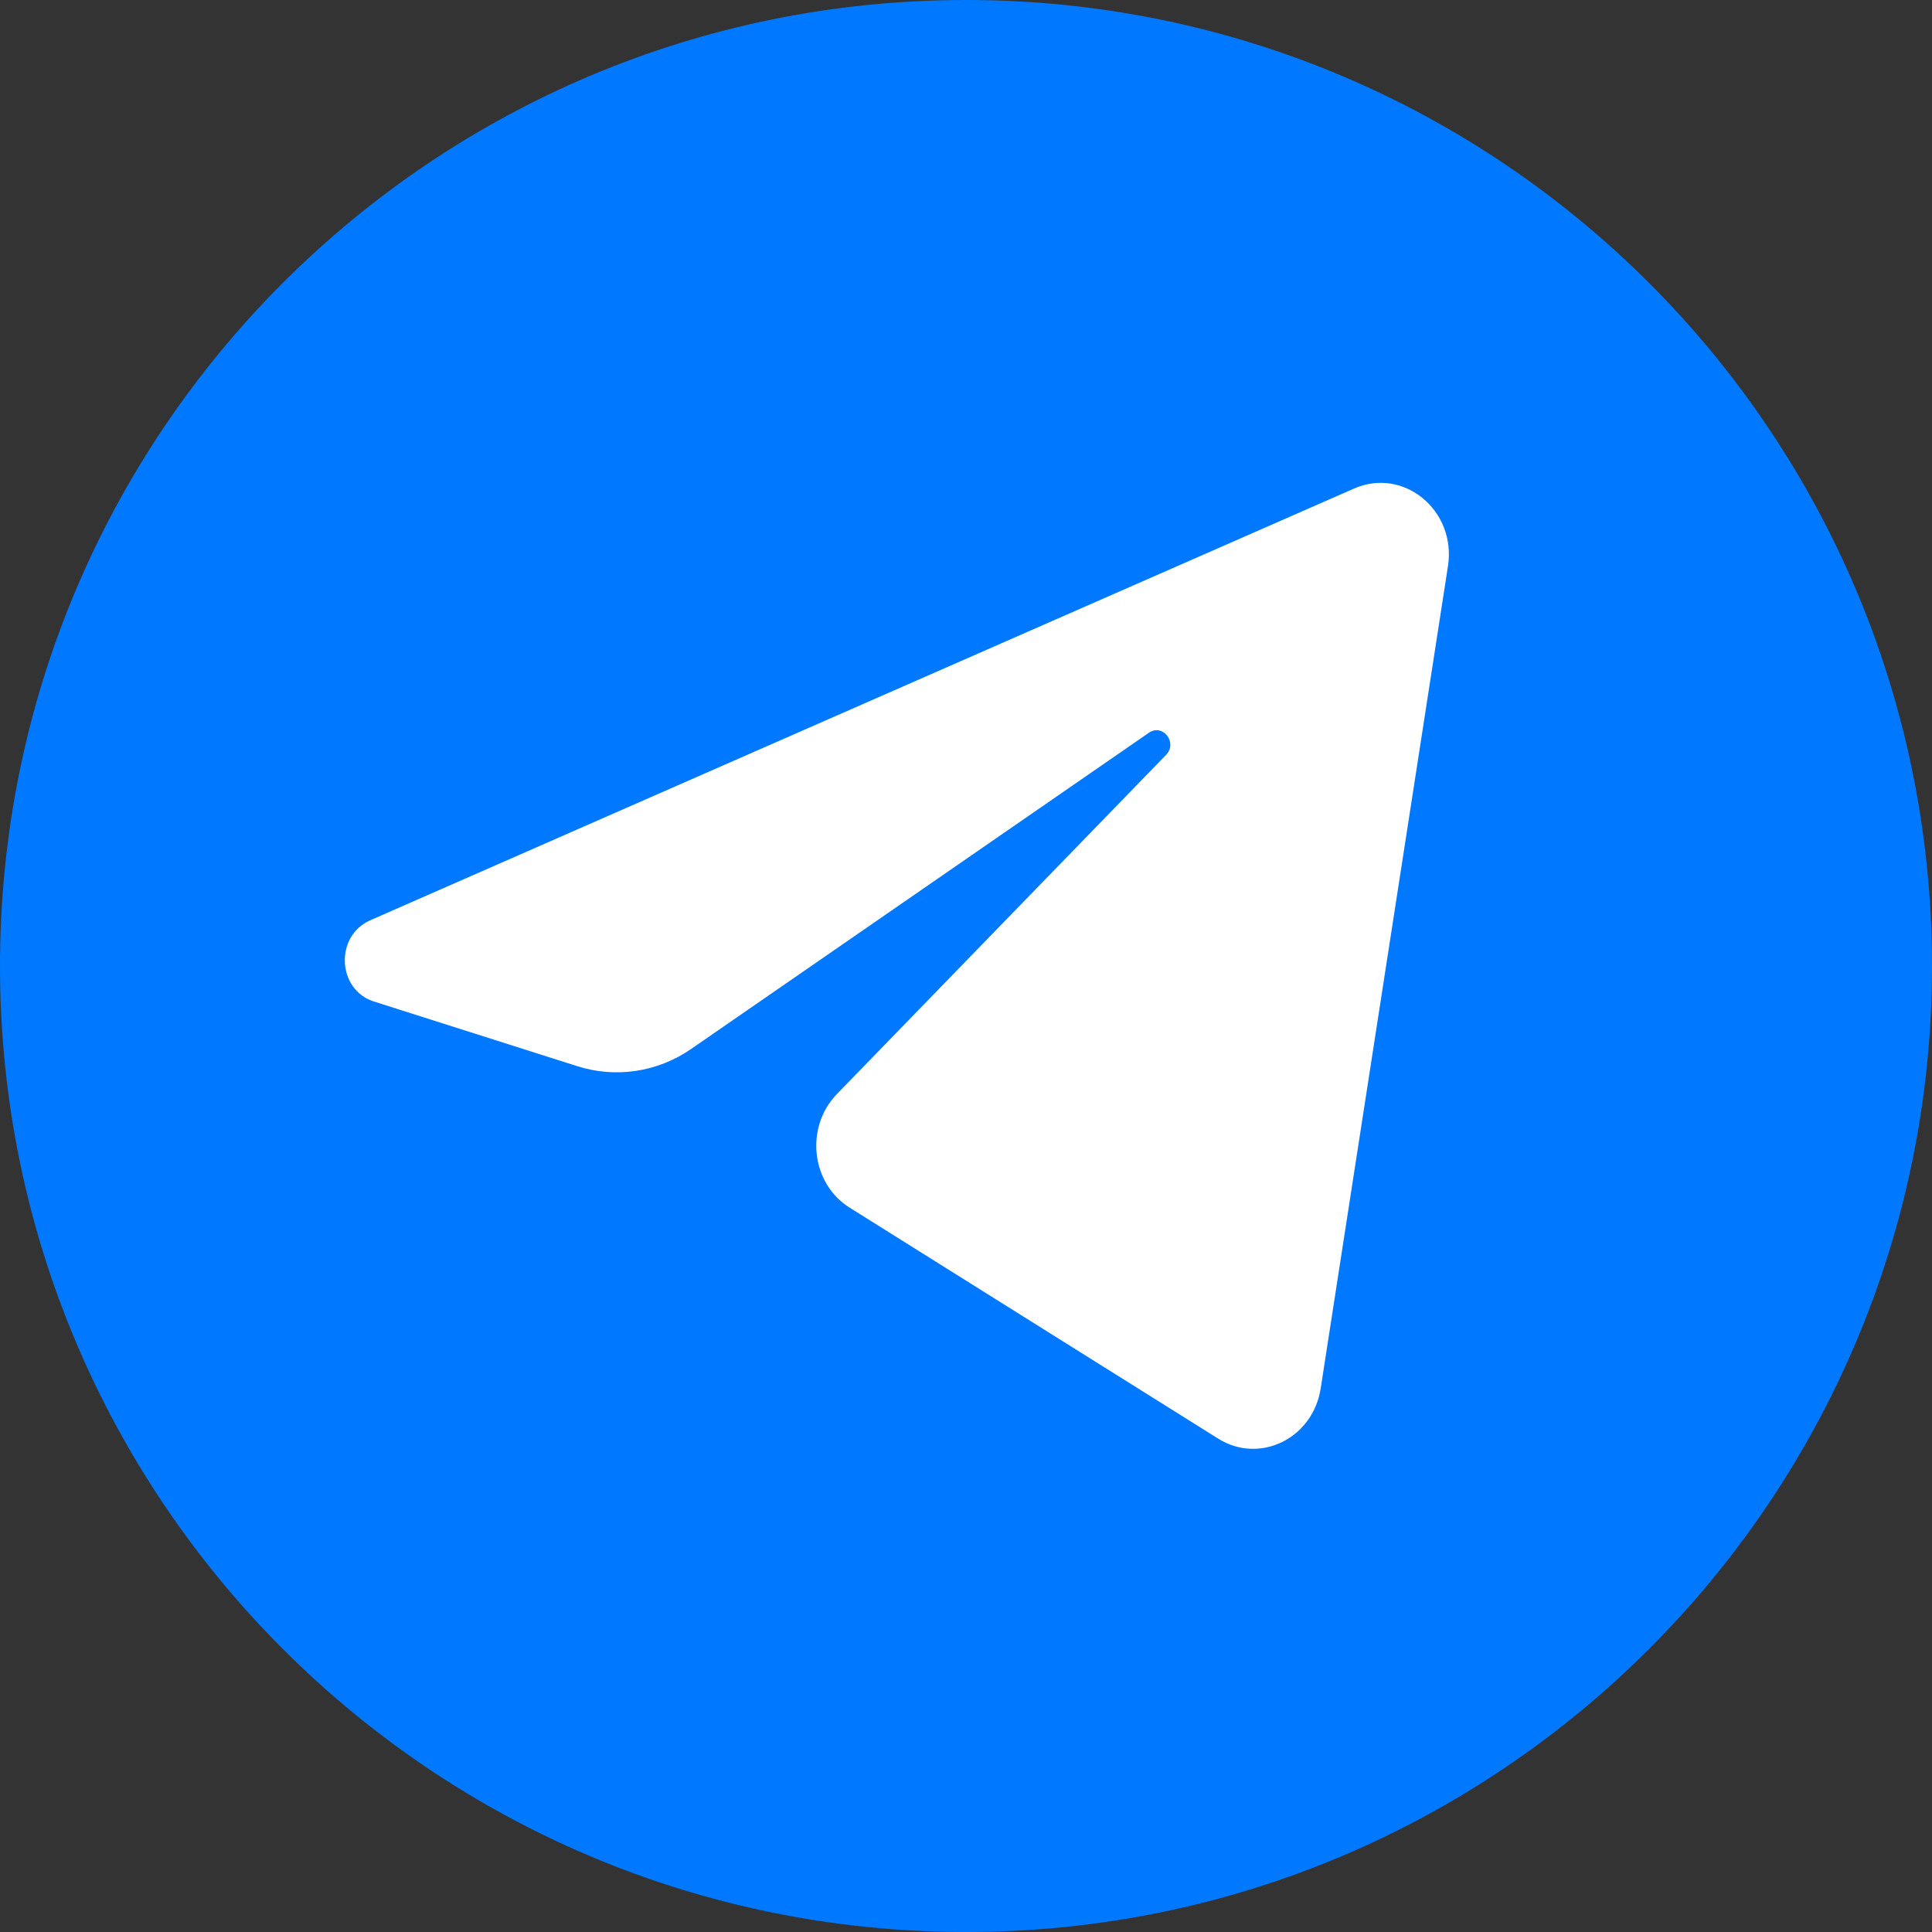 <svg width="56" height="56" viewBox="0 0 56 56" fill="none" xmlns="http://www.w3.org/2000/svg" xmlns:xlink="http://www.w3.org/1999/xlink">
	<rect x="0" y="0" width="56" height="56" fill="#333333" stroke="none"/>
	<desc>
			Created with Pixso.
	</desc>
	<defs/>
	<path id="Форма 36" d="M0 28C0 12.53 12.53 0 28 0C43.46 0 56 12.53 56 28C56 43.46 43.46 56 28 56C12.53 56 0 43.46 0 28Z" fill="#0078FF" fill-opacity="1" fill-rule="evenodd"/>
	<path id="Форма 36" d="M41.97 16.41C42.22 14.8 40.69 13.53 39.25 14.16L10.72 26.68C9.7 27.14 9.77 28.69 10.84 29.03L16.72 30.9C17.84 31.26 19.06 31.08 20.04 30.4L33.3 21.24C33.71 20.96 34.14 21.53 33.8 21.88L24.25 31.72C23.33 32.68 23.51 34.3 24.62 35L35.31 41.7C36.51 42.45 38.05 41.7 38.28 40.25L41.97 16.41Z" fill="#FFFFFF" fill-opacity="1" fill-rule="nonzero"/>
</svg>
